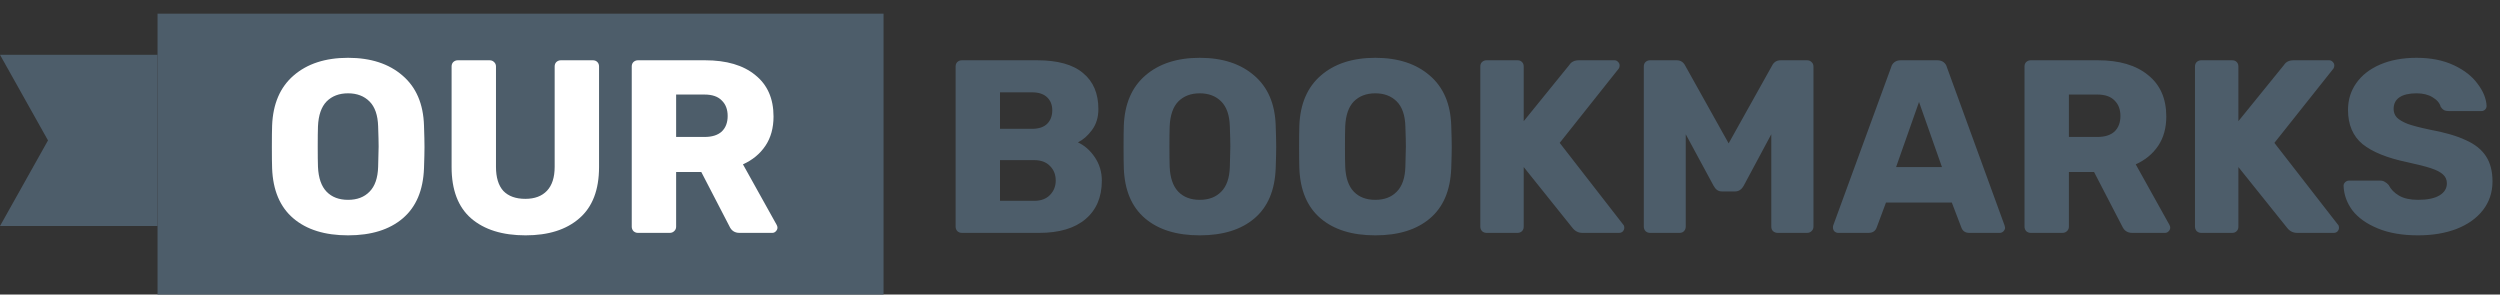 <svg width="365" height="43" viewBox="0 0 365 43" fill="none" xmlns="http://www.w3.org/2000/svg">
<rect x="0" y="0" width="365" height="43" fill="#333333" stroke="none"/>
<path d="M23 8L0 8L7.008 20.5L0 33L23 33L23 8Z" fill="#4D5D6A"/>
<path d="M140.42 34C140.18 34 139.964 33.916 139.772 33.748C139.604 33.556 139.52 33.34 139.52 33.1V9.7C139.52 9.436 139.604 9.22 139.772 9.052C139.964 8.884 140.18 8.8 140.42 8.8H151.4C154.424 8.8 156.668 9.424 158.132 10.672C159.62 11.896 160.364 13.648 160.364 15.928C160.364 17.128 160.052 18.148 159.428 18.988C158.828 19.804 158.144 20.404 157.376 20.788C158.36 21.244 159.188 21.976 159.86 22.984C160.532 23.992 160.868 25.12 160.868 26.368C160.868 28.768 160.076 30.64 158.492 31.984C156.908 33.328 154.652 34 151.724 34H140.42ZM150.68 18.808C151.64 18.808 152.372 18.568 152.876 18.088C153.38 17.584 153.632 16.924 153.632 16.108C153.632 15.316 153.38 14.68 152.876 14.2C152.372 13.72 151.64 13.48 150.68 13.48H146V18.808H150.68ZM151.004 29.32C151.988 29.32 152.756 29.032 153.308 28.456C153.86 27.88 154.136 27.184 154.136 26.368C154.136 25.504 153.86 24.796 153.308 24.244C152.756 23.668 151.988 23.38 151.004 23.38H146V29.32H151.004ZM175.164 34.36C171.78 34.36 169.116 33.532 167.172 31.876C165.228 30.22 164.196 27.784 164.076 24.568C164.052 23.872 164.04 22.84 164.04 21.472C164.04 20.08 164.052 19.036 164.076 18.34C164.196 15.172 165.24 12.736 167.208 11.032C169.2 9.304 171.852 8.44 175.164 8.44C178.476 8.44 181.128 9.304 183.12 11.032C185.112 12.736 186.156 15.172 186.252 18.34C186.3 19.732 186.324 20.776 186.324 21.472C186.324 22.144 186.3 23.176 186.252 24.568C186.132 27.784 185.1 30.22 183.156 31.876C181.212 33.532 178.548 34.36 175.164 34.36ZM175.164 29.176C176.484 29.176 177.528 28.78 178.296 27.988C179.088 27.196 179.508 25.984 179.556 24.352C179.604 22.96 179.628 21.976 179.628 21.4C179.628 20.776 179.604 19.792 179.556 18.448C179.508 16.816 179.088 15.604 178.296 14.812C177.504 14.02 176.46 13.624 175.164 13.624C173.868 13.624 172.824 14.02 172.032 14.812C171.264 15.604 170.844 16.816 170.772 18.448C170.748 19.12 170.736 20.104 170.736 21.4C170.736 22.672 170.748 23.656 170.772 24.352C170.844 25.984 171.264 27.196 172.032 27.988C172.8 28.78 173.844 29.176 175.164 29.176ZM200.793 34.36C197.409 34.36 194.745 33.532 192.801 31.876C190.857 30.22 189.825 27.784 189.705 24.568C189.681 23.872 189.669 22.84 189.669 21.472C189.669 20.08 189.681 19.036 189.705 18.34C189.825 15.172 190.869 12.736 192.837 11.032C194.829 9.304 197.481 8.44 200.793 8.44C204.105 8.44 206.757 9.304 208.749 11.032C210.741 12.736 211.785 15.172 211.881 18.34C211.929 19.732 211.953 20.776 211.953 21.472C211.953 22.144 211.929 23.176 211.881 24.568C211.761 27.784 210.729 30.22 208.785 31.876C206.841 33.532 204.177 34.36 200.793 34.36ZM200.793 29.176C202.113 29.176 203.157 28.78 203.925 27.988C204.717 27.196 205.137 25.984 205.185 24.352C205.233 22.96 205.257 21.976 205.257 21.4C205.257 20.776 205.233 19.792 205.185 18.448C205.137 16.816 204.717 15.604 203.925 14.812C203.133 14.02 202.089 13.624 200.793 13.624C199.497 13.624 198.453 14.02 197.661 14.812C196.893 15.604 196.473 16.816 196.401 18.448C196.377 19.12 196.365 20.104 196.365 21.4C196.365 22.672 196.377 23.656 196.401 24.352C196.473 25.984 196.893 27.196 197.661 27.988C198.429 28.78 199.473 29.176 200.793 29.176ZM217.025 34C216.785 34 216.569 33.916 216.377 33.748C216.209 33.556 216.125 33.34 216.125 33.1V9.7C216.125 9.436 216.209 9.22 216.377 9.052C216.569 8.884 216.785 8.8 217.025 8.8H221.561C221.825 8.8 222.041 8.884 222.209 9.052C222.377 9.22 222.461 9.436 222.461 9.7V17.692L229.121 9.484C229.409 9.028 229.877 8.8 230.525 8.8H235.709C235.925 8.8 236.105 8.884 236.249 9.052C236.393 9.196 236.465 9.364 236.465 9.556C236.465 9.724 236.429 9.868 236.357 9.988L227.717 20.86L237.005 32.812C237.101 32.908 237.149 33.052 237.149 33.244C237.149 33.436 237.077 33.616 236.933 33.784C236.789 33.928 236.609 34 236.393 34H231.029C230.453 34 229.973 33.76 229.589 33.28L222.461 24.388V33.1C222.461 33.364 222.377 33.58 222.209 33.748C222.041 33.916 221.825 34 221.561 34H217.025ZM240.897 34C240.657 34 240.441 33.916 240.249 33.748C240.081 33.556 239.997 33.34 239.997 33.1V9.7C239.997 9.436 240.081 9.22 240.249 9.052C240.441 8.884 240.657 8.8 240.897 8.8H244.785C245.361 8.8 245.781 9.064 246.045 9.592L252.381 20.932L258.717 9.592C258.981 9.064 259.401 8.8 259.977 8.8H263.829C264.093 8.8 264.309 8.884 264.477 9.052C264.669 9.22 264.765 9.436 264.765 9.7V33.1C264.765 33.364 264.669 33.58 264.477 33.748C264.309 33.916 264.093 34 263.829 34H259.545C259.281 34 259.053 33.916 258.861 33.748C258.693 33.58 258.609 33.364 258.609 33.1V19.6L254.577 27.124C254.265 27.676 253.845 27.952 253.317 27.952H251.445C251.133 27.952 250.881 27.88 250.689 27.736C250.497 27.592 250.329 27.388 250.185 27.124L246.117 19.6V33.1C246.117 33.34 246.033 33.556 245.865 33.748C245.697 33.916 245.481 34 245.217 34H240.897ZM268.369 34C268.177 34 267.997 33.928 267.829 33.784C267.685 33.616 267.613 33.436 267.613 33.244C267.613 33.1 267.625 32.992 267.649 32.92L276.109 9.808C276.181 9.52 276.337 9.28 276.577 9.088C276.817 8.896 277.129 8.8 277.513 8.8H282.841C283.225 8.8 283.537 8.896 283.777 9.088C284.017 9.28 284.173 9.52 284.245 9.808L292.669 32.92L292.741 33.244C292.741 33.436 292.657 33.616 292.489 33.784C292.345 33.928 292.165 34 291.949 34H287.521C286.945 34 286.561 33.748 286.369 33.244L284.965 29.572H275.353L273.985 33.244C273.793 33.748 273.397 34 272.797 34H268.369ZM283.525 24.388L280.177 14.884L276.829 24.388H283.525ZM296.479 34C296.239 34 296.023 33.916 295.831 33.748C295.663 33.556 295.579 33.34 295.579 33.1V9.7C295.579 9.436 295.663 9.22 295.831 9.052C296.023 8.884 296.239 8.8 296.479 8.8H306.271C309.415 8.8 311.863 9.52 313.615 10.96C315.391 12.376 316.279 14.392 316.279 17.008C316.279 18.688 315.883 20.116 315.091 21.292C314.299 22.468 313.207 23.368 311.815 23.992L316.747 32.848C316.819 32.992 316.855 33.124 316.855 33.244C316.855 33.436 316.771 33.616 316.603 33.784C316.459 33.928 316.291 34 316.099 34H311.311C310.615 34 310.123 33.676 309.835 33.028L305.731 25.108H302.059V33.1C302.059 33.364 301.963 33.58 301.771 33.748C301.603 33.916 301.387 34 301.123 34H296.479ZM306.199 19.996C307.303 19.996 308.143 19.732 308.719 19.204C309.295 18.652 309.583 17.896 309.583 16.936C309.583 15.976 309.295 15.22 308.719 14.668C308.167 14.092 307.327 13.804 306.199 13.804H302.059V19.996H306.199ZM321.369 34C321.129 34 320.913 33.916 320.721 33.748C320.553 33.556 320.469 33.34 320.469 33.1V9.7C320.469 9.436 320.553 9.22 320.721 9.052C320.913 8.884 321.129 8.8 321.369 8.8H325.905C326.169 8.8 326.385 8.884 326.553 9.052C326.721 9.22 326.805 9.436 326.805 9.7V17.692L333.465 9.484C333.753 9.028 334.221 8.8 334.869 8.8H340.053C340.269 8.8 340.449 8.884 340.593 9.052C340.737 9.196 340.809 9.364 340.809 9.556C340.809 9.724 340.773 9.868 340.701 9.988L332.061 20.86L341.349 32.812C341.445 32.908 341.493 33.052 341.493 33.244C341.493 33.436 341.421 33.616 341.277 33.784C341.133 33.928 340.953 34 340.737 34H335.373C334.797 34 334.317 33.76 333.933 33.28L326.805 24.388V33.1C326.805 33.364 326.721 33.58 326.553 33.748C326.385 33.916 326.169 34 325.905 34H321.369ZM353.033 34.36C350.753 34.36 348.797 34.024 347.165 33.352C345.533 32.68 344.297 31.804 343.457 30.724C342.641 29.62 342.209 28.42 342.161 27.124C342.161 26.932 342.233 26.764 342.377 26.62C342.545 26.452 342.737 26.368 342.953 26.368H347.489C347.777 26.368 348.005 26.428 348.173 26.548C348.365 26.644 348.557 26.8 348.749 27.016C349.061 27.64 349.565 28.156 350.261 28.564C350.957 28.972 351.881 29.176 353.033 29.176C354.401 29.176 355.445 28.96 356.165 28.528C356.885 28.096 357.245 27.508 357.245 26.764C357.245 26.236 357.053 25.804 356.669 25.468C356.309 25.132 355.733 24.832 354.941 24.568C354.149 24.304 352.973 24.004 351.413 23.668C348.533 23.068 346.373 22.192 344.933 21.04C343.517 19.864 342.809 18.196 342.809 16.036C342.809 14.572 343.217 13.264 344.033 12.112C344.849 10.96 346.013 10.06 347.525 9.412C349.037 8.764 350.801 8.44 352.817 8.44C354.905 8.44 356.717 8.8 358.253 9.52C359.789 10.24 360.953 11.152 361.745 12.256C362.561 13.336 362.993 14.404 363.041 15.46C363.041 15.676 362.969 15.856 362.825 16C362.681 16.144 362.501 16.216 362.285 16.216H357.533C357.245 16.216 357.005 16.168 356.813 16.072C356.645 15.976 356.489 15.82 356.345 15.604C356.201 15.052 355.805 14.584 355.157 14.2C354.533 13.816 353.753 13.624 352.817 13.624C351.737 13.624 350.909 13.816 350.333 14.2C349.757 14.584 349.469 15.148 349.469 15.892C349.469 16.396 349.625 16.816 349.937 17.152C350.273 17.488 350.801 17.8 351.521 18.088C352.265 18.352 353.321 18.628 354.689 18.916C356.921 19.324 358.697 19.84 360.017 20.464C361.361 21.064 362.345 21.856 362.969 22.84C363.593 23.8 363.905 25.012 363.905 26.476C363.905 28.084 363.437 29.488 362.501 30.688C361.589 31.864 360.305 32.776 358.649 33.424C357.017 34.048 355.145 34.36 353.033 34.36Z" fill="#4D5D6A"/>
<rect x="23" y="2" width="106" height="41" fill="#4D5D6A"/>
<path d="M50.816 34.36C47.432 34.36 44.768 33.532 42.824 31.876C40.88 30.22 39.848 27.784 39.728 24.568C39.704 23.872 39.692 22.84 39.692 21.472C39.692 20.08 39.704 19.036 39.728 18.34C39.848 15.172 40.892 12.736 42.86 11.032C44.852 9.304 47.504 8.44 50.816 8.44C54.128 8.44 56.78 9.304 58.772 11.032C60.764 12.736 61.808 15.172 61.904 18.34C61.952 19.732 61.976 20.776 61.976 21.472C61.976 22.144 61.952 23.176 61.904 24.568C61.784 27.784 60.752 30.22 58.808 31.876C56.864 33.532 54.2 34.36 50.816 34.36ZM50.816 29.176C52.136 29.176 53.18 28.78 53.948 27.988C54.74 27.196 55.16 25.984 55.208 24.352C55.256 22.96 55.28 21.976 55.28 21.4C55.28 20.776 55.256 19.792 55.208 18.448C55.16 16.816 54.74 15.604 53.948 14.812C53.156 14.02 52.112 13.624 50.816 13.624C49.52 13.624 48.476 14.02 47.684 14.812C46.916 15.604 46.496 16.816 46.424 18.448C46.4 19.12 46.388 20.104 46.388 21.4C46.388 22.672 46.4 23.656 46.424 24.352C46.496 25.984 46.916 27.196 47.684 27.988C48.452 28.78 49.496 29.176 50.816 29.176ZM76.733 34.36C73.349 34.36 70.697 33.532 68.777 31.876C66.881 30.22 65.933 27.724 65.933 24.388V9.7C65.933 9.436 66.017 9.22 66.185 9.052C66.377 8.884 66.593 8.8 66.833 8.8H71.477C71.741 8.8 71.957 8.884 72.125 9.052C72.317 9.22 72.413 9.436 72.413 9.7V24.352C72.413 25.912 72.773 27.088 73.493 27.88C74.237 28.648 75.305 29.032 76.697 29.032C78.065 29.032 79.121 28.636 79.865 27.844C80.609 27.052 80.981 25.888 80.981 24.352V9.7C80.981 9.436 81.065 9.22 81.233 9.052C81.425 8.884 81.641 8.8 81.881 8.8H86.561C86.825 8.8 87.041 8.884 87.209 9.052C87.377 9.22 87.461 9.436 87.461 9.7V24.388C87.461 27.724 86.501 30.22 84.581 31.876C82.685 33.532 80.069 34.36 76.733 34.36ZM93.135 34C92.895 34 92.679 33.916 92.487 33.748C92.319 33.556 92.235 33.34 92.235 33.1V9.7C92.235 9.436 92.319 9.22 92.487 9.052C92.679 8.884 92.895 8.8 93.135 8.8H102.927C106.071 8.8 108.519 9.52 110.271 10.96C112.047 12.376 112.935 14.392 112.935 17.008C112.935 18.688 112.539 20.116 111.747 21.292C110.955 22.468 109.863 23.368 108.471 23.992L113.403 32.848C113.475 32.992 113.511 33.124 113.511 33.244C113.511 33.436 113.427 33.616 113.259 33.784C113.115 33.928 112.947 34 112.755 34H107.967C107.271 34 106.779 33.676 106.491 33.028L102.387 25.108H98.715V33.1C98.715 33.364 98.619 33.58 98.427 33.748C98.259 33.916 98.043 34 97.779 34H93.135ZM102.855 19.996C103.959 19.996 104.799 19.732 105.375 19.204C105.951 18.652 106.239 17.896 106.239 16.936C106.239 15.976 105.951 15.22 105.375 14.668C104.823 14.092 103.983 13.804 102.855 13.804H98.715V19.996H102.855Z" fill="white"/>
</svg>
